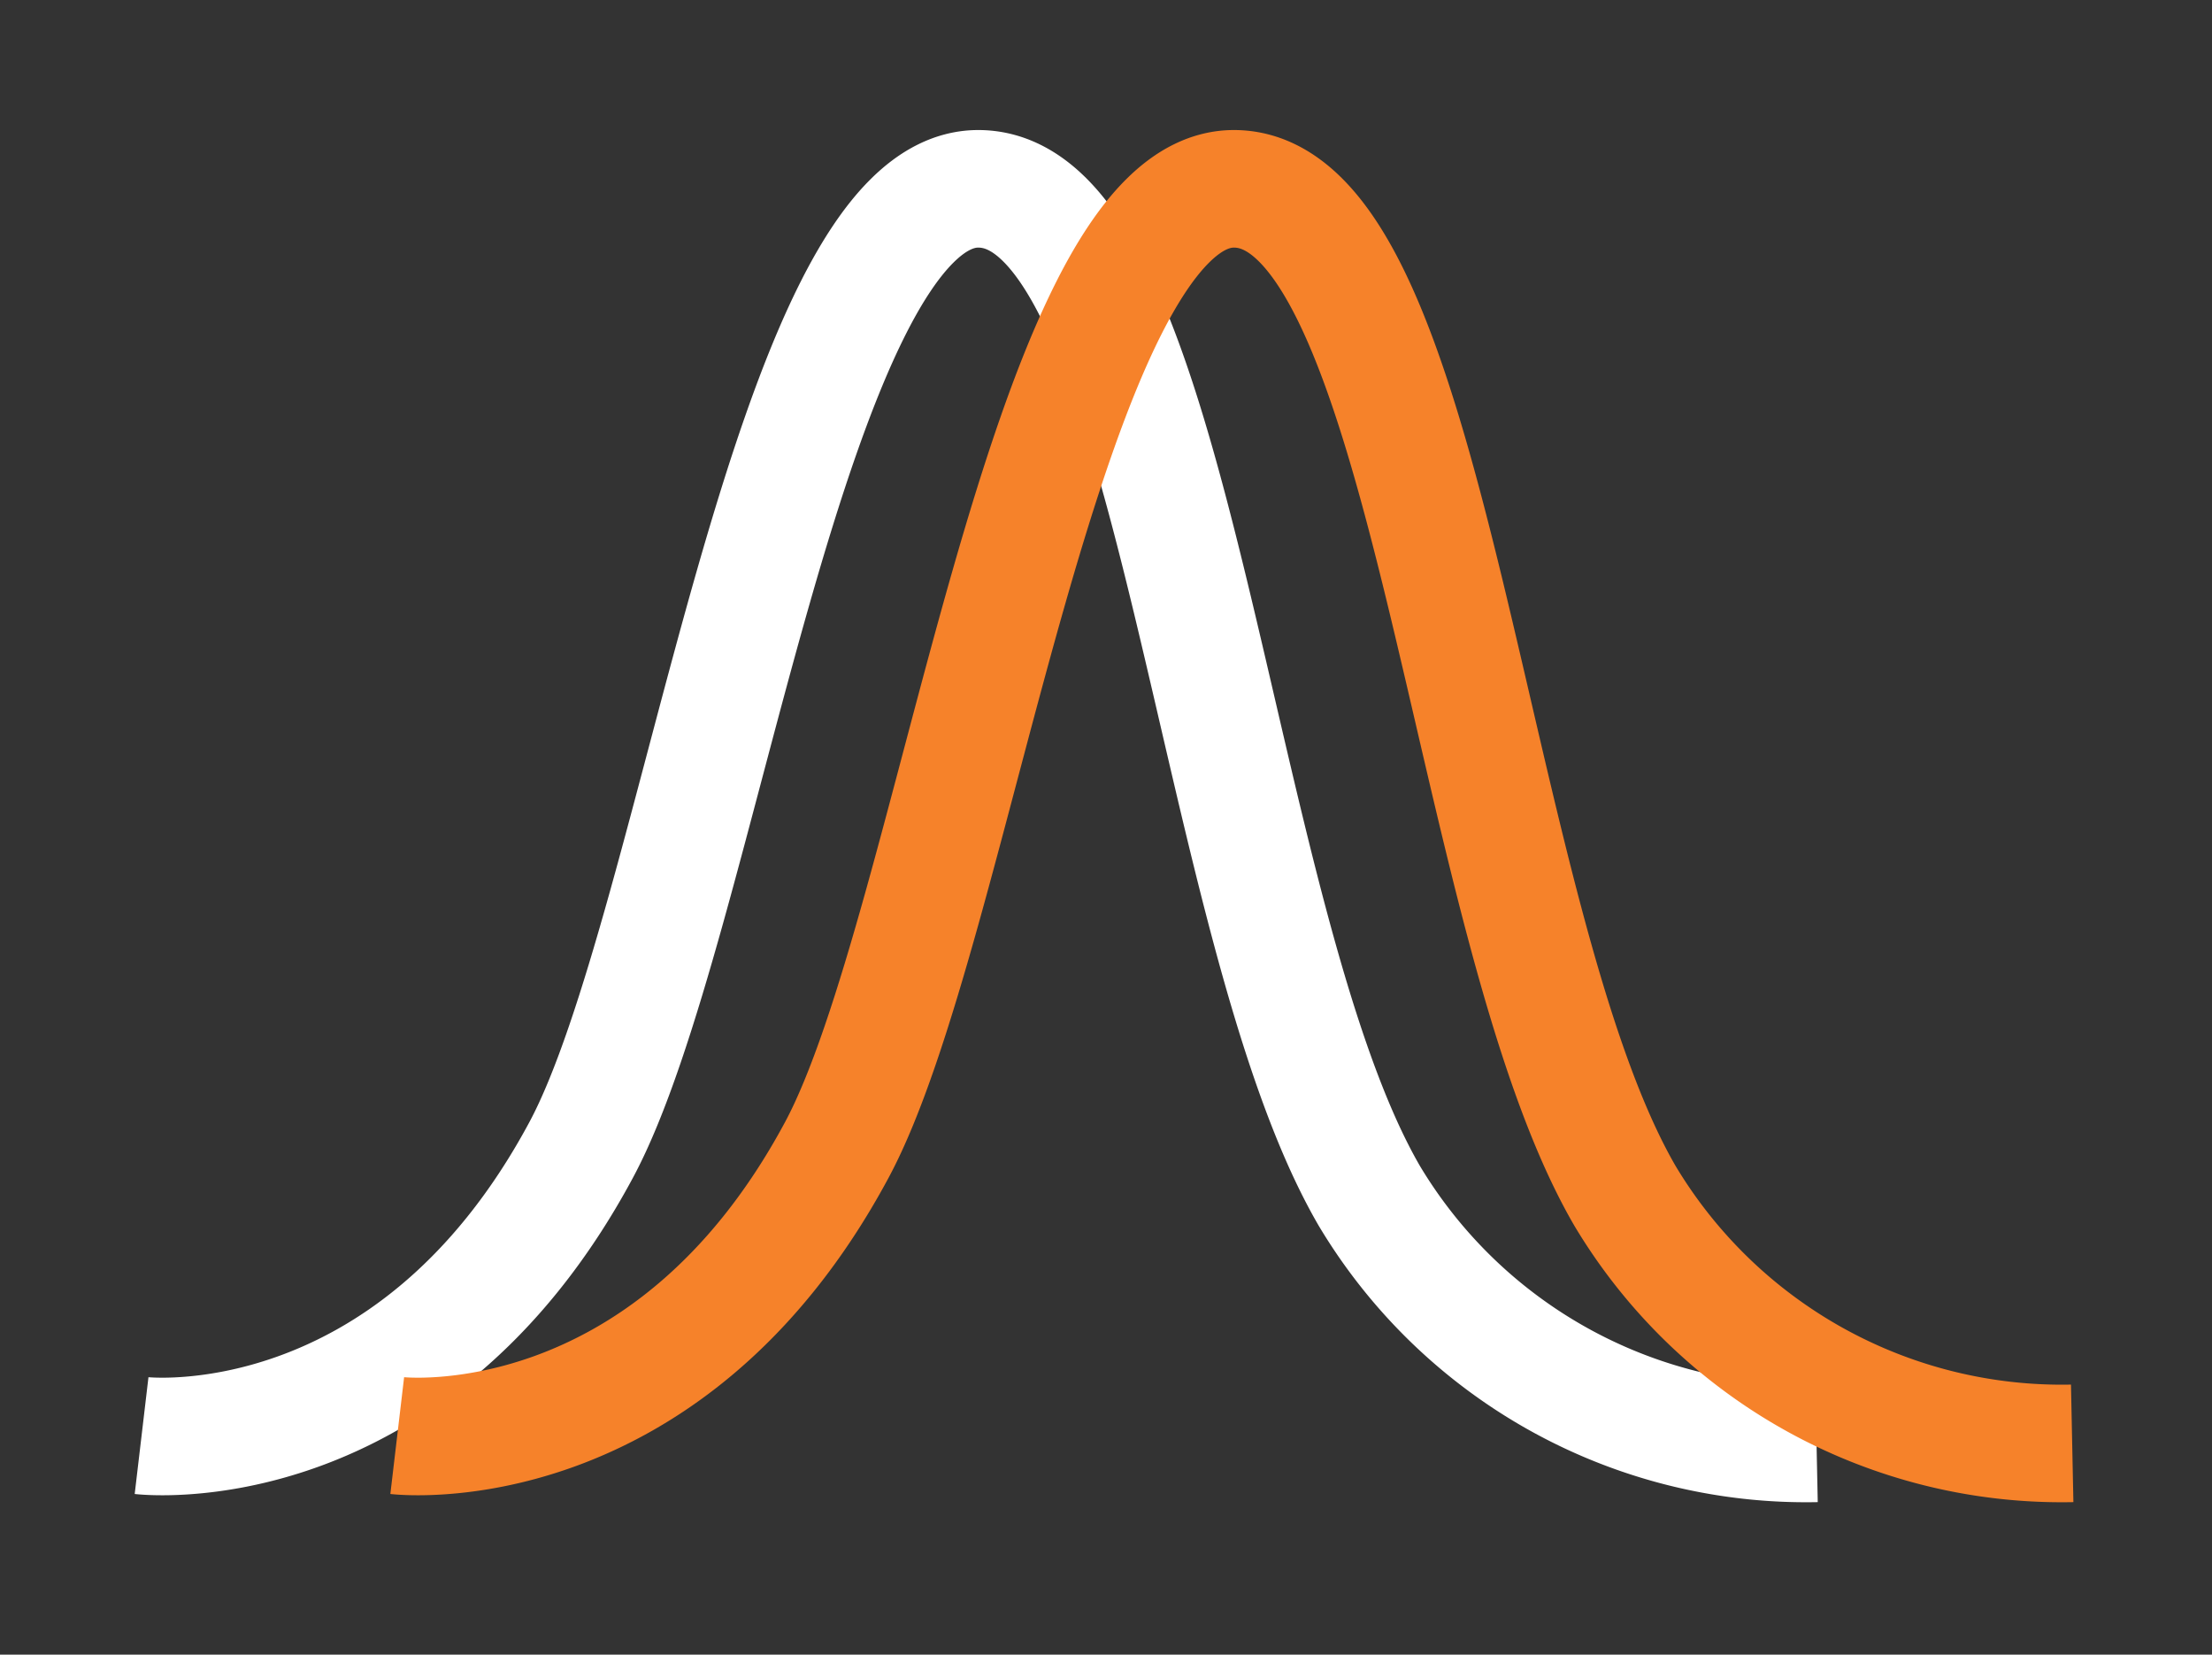<svg xmlns="http://www.w3.org/2000/svg" xmlns:xlink="http://www.w3.org/1999/xlink" viewBox="0 0 37.638 28.147"><rect x="0" y="0" width="37.638" height="28.147" fill="#333333" stroke="none"/><defs><style>.a,.c,.d{fill:none;}.b{clip-path:url(#a);}.c{stroke:#fff;}.c,.d{stroke-width:2px;}.d{stroke:#f6822a;}</style><clipPath id="a"><path class="a" d="M0-19.813H37.638V8.334H0Z" transform="translate(0 19.813)"/></clipPath></defs><g transform="translate(-13.159 -253.579)"><g class="b" transform="translate(13.159 253.579)"><g transform="translate(2.409 3.212)"><path class="c" d="M0,2.2S4.58,2.74,7.48-2.66C9.5-6.422,11.024-19.007,14.236-19.009c3.394,0,3.937,12.46,6.656,17.133A8.661,8.661,0,0,0,28.5,2.332" transform="translate(0 19.009)"/></g><g transform="translate(6.759 3.212)"><path class="d" d="M0,2.2S4.58,2.74,7.48-2.66C9.5-6.422,11.024-19.007,14.236-19.009c3.394,0,3.937,12.46,6.656,17.133A8.661,8.661,0,0,0,28.5,2.332" transform="translate(0 19.009)"/></g></g></g></svg>